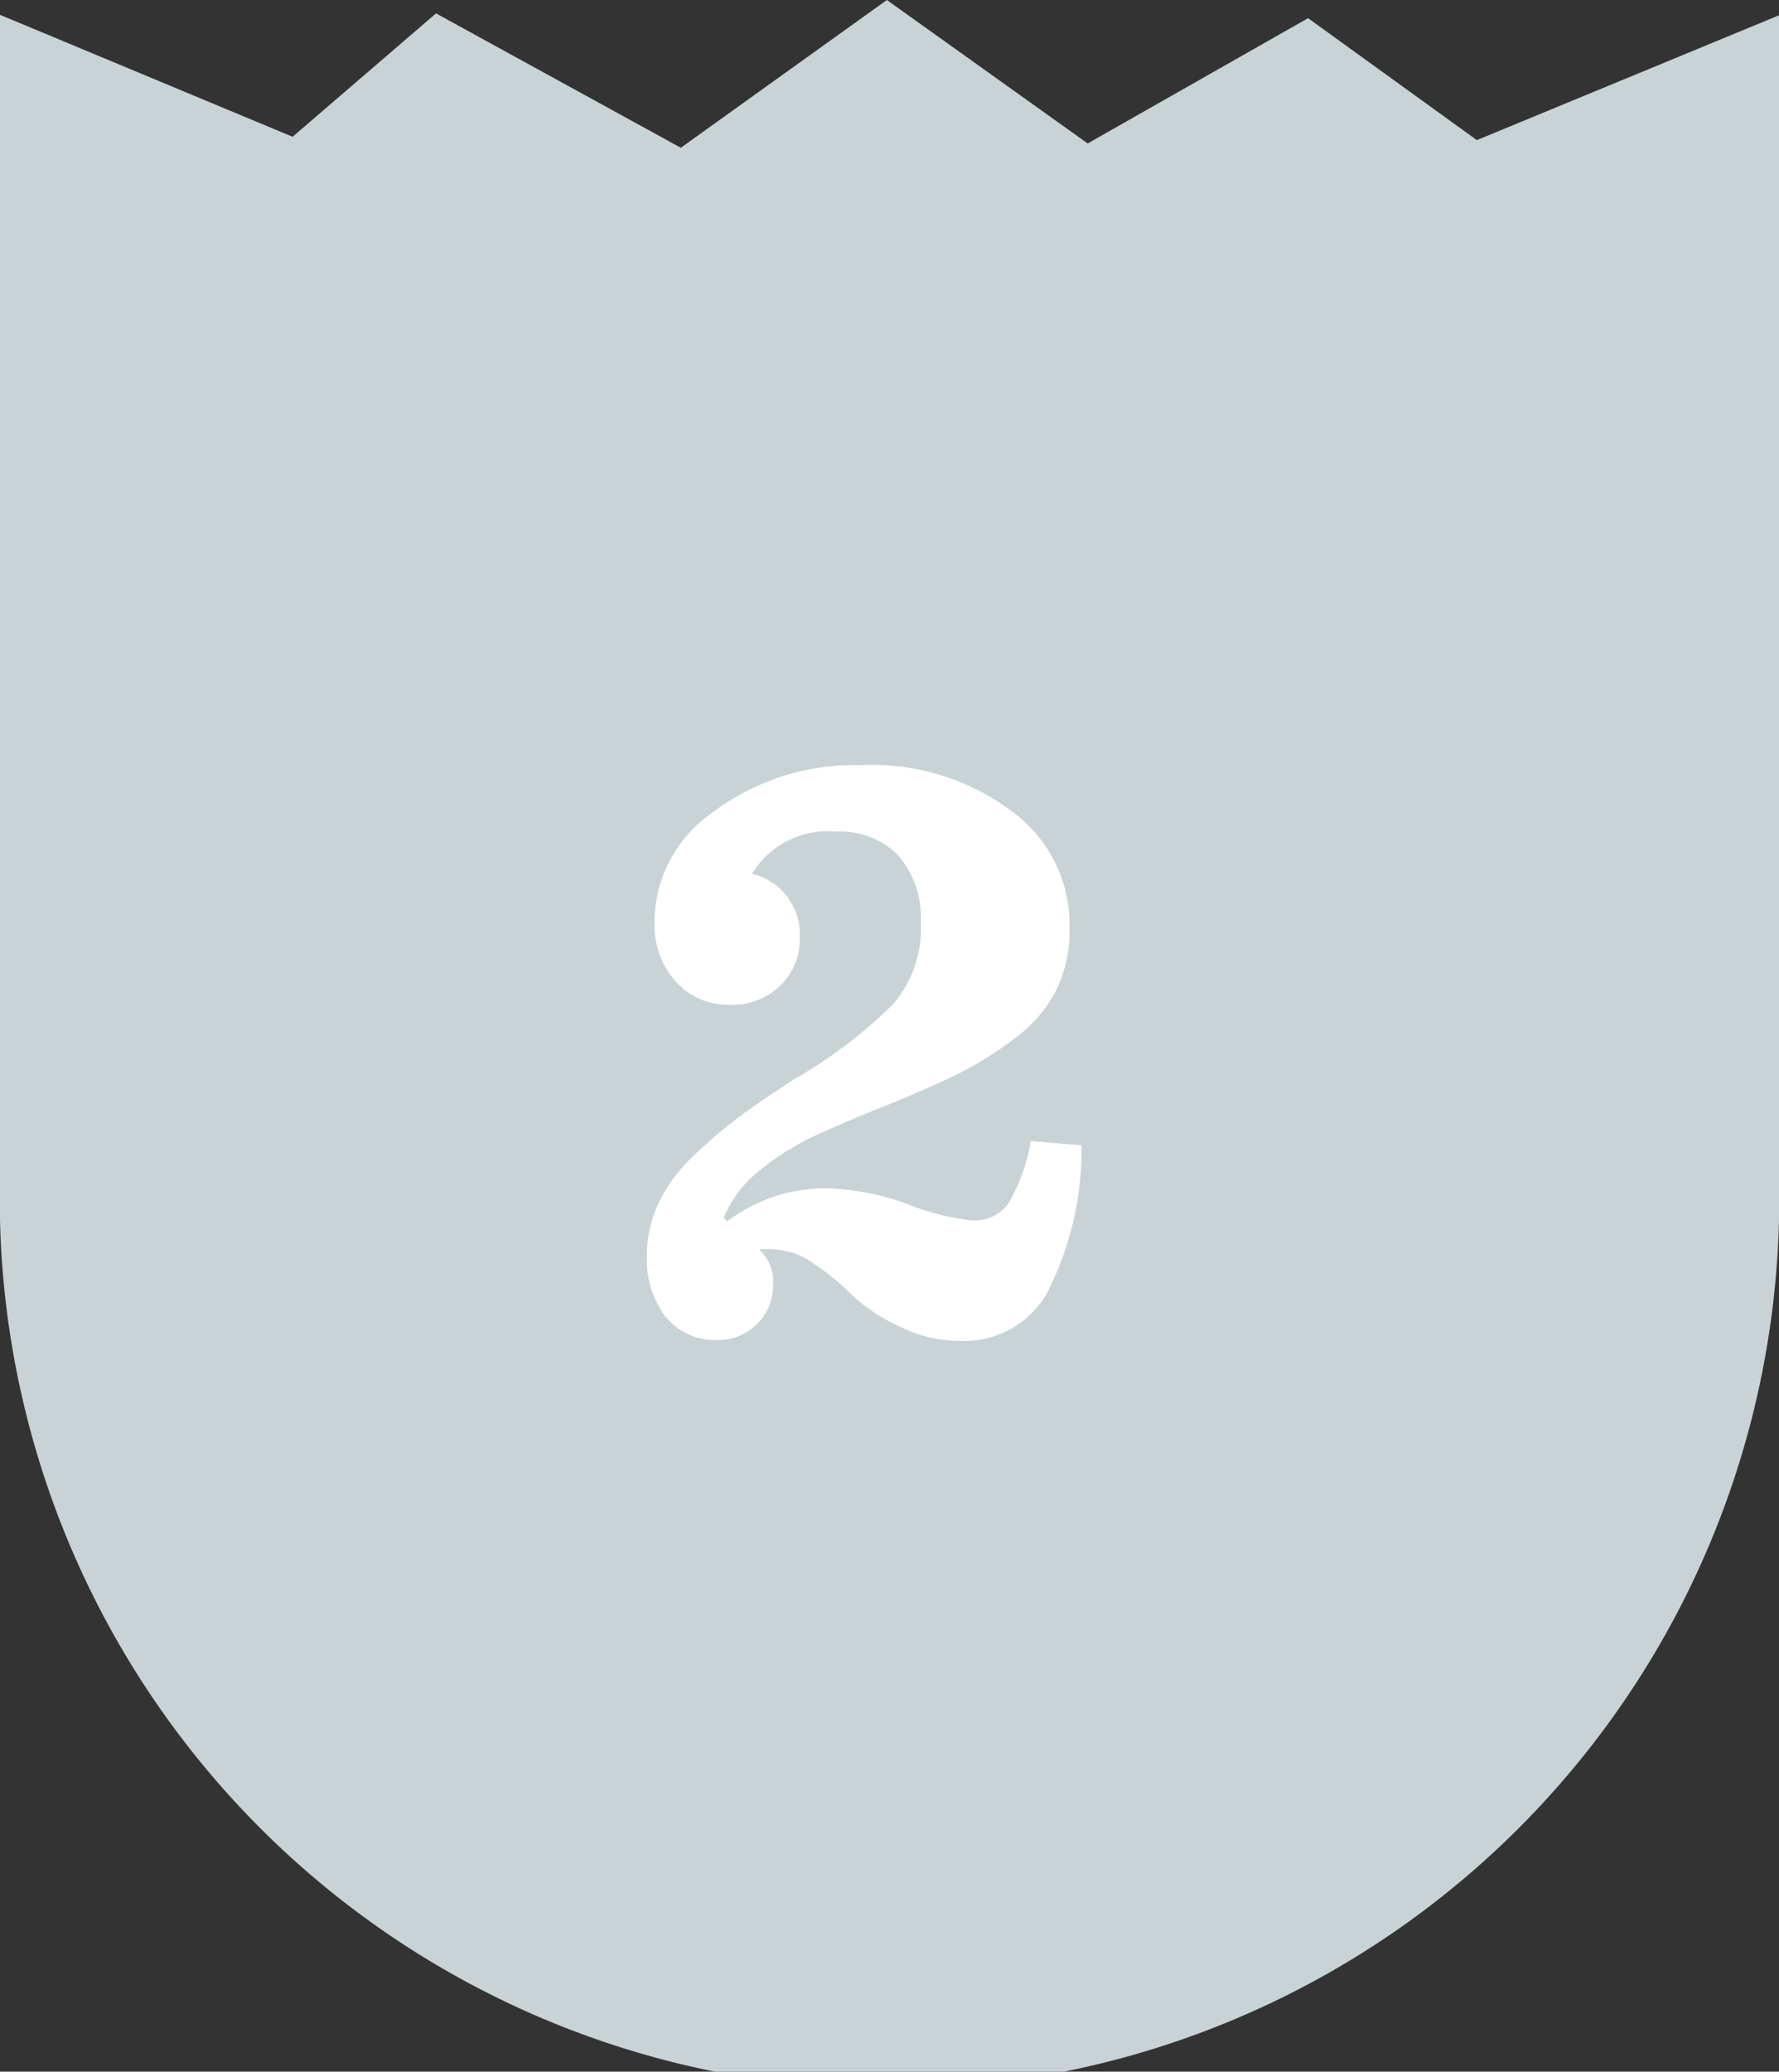 <svg xmlns="http://www.w3.org/2000/svg" viewBox="0 0 37.21 43.32"><rect x="0" y="0" width="37.21" height="43.32" fill="#333333" stroke="none"/><defs><style>.cls-1{fill:#c9d3d6;}.cls-2{isolation:isolate;}.cls-3{fill:#fff;}</style></defs><g id="Laag_2" data-name="Laag 2"><g id="Laag_1-2" data-name="Laag 1"><path class="cls-1" d="M37.21.32V24.64A18.61,18.61,0,1,1,0,24.64V.31L6.12,2.86l3-2.58,5.12,2.81L18.55,0l4.2,3L27.36.38l3.53,2.55Z"/><g class="cls-2"><g class="cls-2"><path class="cls-3" d="M13.53,26.27a2.57,2.57,0,0,1,.27-1.16,3.35,3.35,0,0,1,.77-1,9.62,9.62,0,0,1,.94-.79c.28-.21.65-.46,1.1-.75A10.16,10.16,0,0,0,18.68,21a2.44,2.44,0,0,0,.58-1.7,2,2,0,0,0-.47-1.41,1.69,1.69,0,0,0-1.3-.5,1.85,1.85,0,0,0-1.76.88,1.31,1.31,0,0,1,1,1.33,1.35,1.35,0,0,1-.4,1,1.43,1.43,0,0,1-1.08.41,1.46,1.46,0,0,1-1.12-.49,1.76,1.76,0,0,1-.44-1.22A2.79,2.79,0,0,1,14.89,17a4.93,4.93,0,0,1,3.11-1,4.88,4.88,0,0,1,3.21,1,2.93,2.93,0,0,1,1.16,2.4,2.83,2.83,0,0,1-.29,1.33,2.9,2.9,0,0,1-.88,1,7.69,7.69,0,0,1-1.13.71c-.36.18-.84.39-1.42.63-.8.32-1.36.56-1.69.72a5.35,5.35,0,0,0-1.05.67,2.41,2.41,0,0,0-.77,1l.07.08a3.39,3.39,0,0,1,2.1-.69,5.38,5.38,0,0,1,1.68.33,4.89,4.89,0,0,0,1.35.34.87.87,0,0,0,.75-.35,3.83,3.83,0,0,0,.47-1.31l1.06.09a6.52,6.52,0,0,1-.75,3.14,2,2,0,0,1-1.77.95,2.83,2.83,0,0,1-1.28-.3,3.73,3.73,0,0,1-1-.66,5,5,0,0,0-.79-.65,1.46,1.46,0,0,0-.83-.3,1.08,1.08,0,0,0-.32,0,.91.91,0,0,1,.29.73,1.11,1.11,0,0,1-.33.82,1.14,1.14,0,0,1-.86.34,1.32,1.32,0,0,1-1.07-.5A2,2,0,0,1,13.53,26.27Z"/></g></g></g></g></svg>